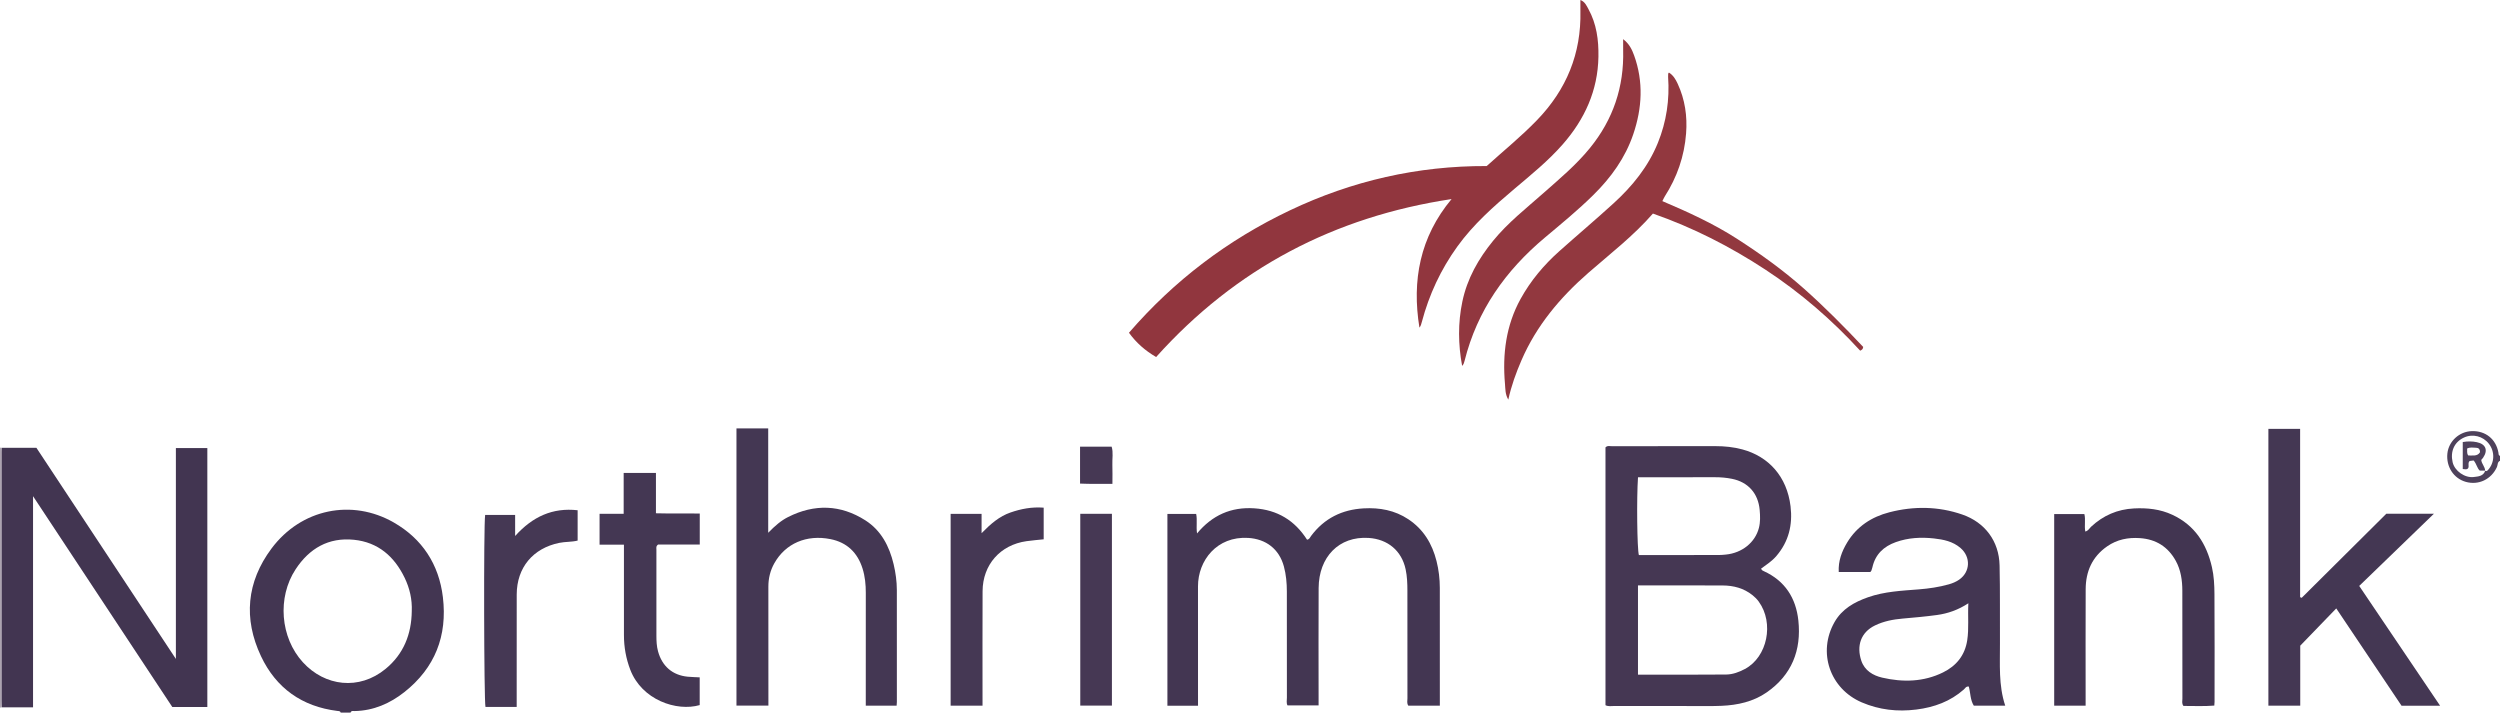 <?xml version="1.0" encoding="iso-8859-1"?>
<!-- Generator: Adobe Illustrator 27.0.0, SVG Export Plug-In . SVG Version: 6.00 Build 0)  -->
<svg version="1.1" id="Layer_1" xmlns="http://www.w3.org/2000/svg" xmlns:xlink="http://www.w3.org/1999/xlink" x="0px" y="0px"
	 viewBox="0 0 1519 432.981" style="enable-background:new 0 0 1519 432.981;" xml:space="preserve">
<g>
	<path style="fill:#433652;" d="M207,432.981c-0.303-1.054-1.192-0.912-1.994-1.011c-21.524-2.662-37.281-13.889-46.434-33.291
		c-10.745-22.776-8.741-45.096,6.381-65.381c18.064-24.23,48.979-30.366,74.321-15.828c17.181,9.857,27.428,25.326,29.824,45.384
		c2.807,23.491-4.805,42.949-23.38,57.646c-8.727,6.905-18.755,11.312-30.211,11.536c-0.908,0.018-2.058-0.385-2.506,0.945
		C211,432.981,209,432.981,207,432.981z M250.188,371.373c0.303-7.157-1.258-13.949-4.33-20.308
		c-6.267-12.972-16.125-21.622-30.843-23.103c-15.419-1.552-27.081,5.26-35.405,17.941c-11.198,17.059-9.378,41.406,4.443,56.519
		c13.329,14.575,34.111,17.224,50.196,4.016C245.251,397.404,250.001,385.374,250.188,371.373z"/>
	<path style="fill:#4E415B;" d="M1519,279.981c-1.666,0.735-1.289,2.531-1.868,3.799c-3.409,7.459-11.125,11.206-18.921,9
		c-7.397-2.094-12.025-9.236-11.183-17.258c0.778-7.412,7.223-13.322,14.798-13.571c8.372-0.275,14.708,4.798,16.213,13.007
		c0.143,0.781-0.09,1.693,0.961,2.024C1519,277.981,1519,278.981,1519,279.981z M1509.941,286.041
		c0.701,0.423,1.231,0.106,1.706-0.405c4.097-4.403,4.354-11.123,0.613-15.98c-3.619-4.7-9.909-6.239-15.196-3.775
		c-5.872,2.737-8.345,8.419-6.844,14.97c1.221,5.328,7.436,9.67,12.854,8.984c2.687-0.34,5.873-0.448,6.98-3.905L1509.941,286.041z"
		/>
	<path style="fill:#ACA3B0;" d="M1.197,429.776c-0.399,0.068-0.798,0.136-1.197,0.205c0-52.667,0-105.333,0-158
		c0.371,0.035,0.743,0.07,1.114,0.105c-0.038,0.83-0.111,1.66-0.111,2.49c-0.006,50.406-0.007,100.813,0.002,151.219
		C1.006,427.122,1.131,428.449,1.197,429.776z"/>
	<path style="fill:#453753;" d="M1070.044,345.486c0.415,1.085,1.058,1.279,1.664,1.555c12.864,5.872,19.514,16.333,20.974,29.961
		c1.941,18.111-4.042,33.178-19.305,43.732c-8.127,5.62-17.589,7.703-27.36,8.124c-5.821,0.251-11.659,0.123-17.489,0.127
		c-15.993,0.012-31.986,0.017-47.979-0.015c-1.615-0.003-3.298,0.384-5.054-0.482c0-52.237,0-104.48,0-156.652
		c1.195-1.23,2.608-0.733,3.869-0.735c20.991-0.033,41.982-0.015,62.972-0.029c5.517-0.003,10.97,0.549,16.298,1.979
		c15.969,4.288,27.128,16.462,29.307,34.572c1.359,11.298-1.111,21.424-8.61,30.205
		C1076.691,340.922,1073.353,343.079,1070.044,345.486z M995.236,355.699c0,18.318,0,36.198,0,54.219
		c18.057,0,35.841,0.103,53.622-0.079c3.97-0.041,7.822-1.478,11.373-3.375c13.638-7.286,17.84-27.87,8.391-40.921
		c-1.082-1.494-2.359-2.775-3.804-3.929c-5.313-4.24-11.505-5.858-18.129-5.889C1029.707,355.647,1012.725,355.699,995.236,355.699z
		 M995.248,289.989c-0.892,12.637-0.532,43.621,0.527,47.257c16.121,0,32.271,0.008,48.42-0.013
		c1.495-0.002,2.995-0.136,4.485-0.285c9.798-0.979,17.74-7.329,20.027-16.167c0.926-3.577,0.793-7.257,0.472-10.926
		c-0.882-10.072-7.014-16.954-16.826-18.92c-3.439-0.689-6.882-0.993-10.397-0.977
		C1026.494,290.028,1011.031,289.989,995.248,289.989z"/>
	<path style="fill:#423551;" d="M1.197,429.776c-0.067-1.327-0.191-2.654-0.191-3.981c-0.009-50.406-0.008-100.813-0.002-151.219
		c0-0.83,0.072-1.66,0.111-2.49c6.98,0,13.959,0,21.008,0c28.074,42.498,56.09,84.908,84.744,128.285c0-43.412,0-85.622,0-128.111
		c6.497,0,12.715,0,19.111,0c0,52.473,0,104.735,0,157.307c-7.01,0-13.934,0-21.295,0c-27.854-42.168-55.876-84.591-84.606-128.087
		c0,43.453,0,85.716,0,128.296C13.437,429.776,7.317,429.776,1.197,429.776z"/>
	<path style="fill:#91363E;" d="M702.457,216.934c-6.669-3.915-11.982-8.549-16.5-14.755c27.455-31.748,60.079-56.442,97.801-74.371
		c37.778-17.956,77.626-27.075,119.554-26.915c10.272-9.285,21.001-17.98,30.62-27.947C951.8,54.43,960.82,32.52,960.256,6.735
		c-0.047-2.153-0.006-4.308-0.006-6.735c2.744,1.046,3.724,3.416,4.881,5.516c4.965,9.012,6.241,18.823,6.075,28.929
		c-0.338,20.574-8.356,38.053-21.712,53.285c-8.813,10.051-19.193,18.444-29.368,27.042c-12.603,10.65-24.955,21.551-34.676,35.059
		c-10.005,13.902-17.132,29.156-21.516,45.697c-0.342,1.29-0.634,2.549-1.491,3.537c-4.649-28.707,0.331-55.066,19.531-78.114
		C810.785,131.714,750.852,163.019,702.457,216.934z"/>
	<path style="fill:#433652;" d="M727.916,428.803c-6.439,0-12.374,0-18.6,0c0-38.801,0-77.52,0-116.533c5.702,0,11.436,0,17.479,0
		c0.767,3.659-0.084,7.472,0.528,11.85c9.215-11.074,20.65-16.196,34.798-15.264c14.011,0.922,24.571,7.357,32.038,19.059
		c1.486-0.183,1.829-1.429,2.462-2.277c7.987-10.692,18.778-16.028,31.963-16.755c9.687-0.534,18.835,1.122,27.105,6.599
		c9.25,6.127,14.507,14.931,17.149,25.417c1.34,5.318,1.991,10.798,1.998,16.305c0.029,22.823,0.014,45.645,0.015,68.468
		c0,0.965,0,1.929,0,3.084c-6.686,0-12.935,0-19.155,0c-1.002-1.473-0.529-3.012-0.532-4.449
		c-0.036-21.823-0.027-43.646-0.024-65.469c0.001-4.331-0.166-8.63-1.069-12.903c-2.392-11.313-10.866-18.34-22.45-19.089
		c-18.094-1.169-30.297,11.589-30.413,30.409c-0.134,21.822-0.028,43.646-0.026,65.469c0,1.831,0,3.662,0,5.877
		c-6.289,0-12.497,0-18.896,0c-0.788-1.408-0.361-3.092-0.363-4.688c-0.032-21.49-0.011-42.98-0.029-64.47
		c-0.004-5.168-0.45-10.301-1.808-15.307c-2.869-10.577-10.865-16.66-21.718-17.304c-18.907-1.122-30.512,13.655-30.466,29.496
		c0.064,22.323,0.016,44.646,0.015,66.969C727.916,424.952,727.916,426.605,727.916,428.803z"/>
	<path style="fill:#433652;" d="M1218.38,428.78c-6.572,0-12.695,0-19.083,0c-2.212-3.475-2.007-7.784-3.052-11.628
		c-1.715-0.239-2.192,1.049-2.982,1.747c-8.268,7.297-18.008,10.846-28.87,12.216c-11.521,1.453-22.579,0.195-33.186-4.349
		c-19.445-8.33-26.925-30.521-16.57-48.745c4.55-8.008,11.99-12.172,20.33-15.114c10.019-3.535,20.52-3.979,30.954-4.811
		c6.145-0.49,12.208-1.374,18.151-3.048c2.257-0.636,4.393-1.518,6.313-2.854c6.819-4.748,7.141-13.776,0.828-19.23
		c-4.673-4.037-10.411-5.179-16.167-5.811c-7.81-0.858-15.628-0.463-23.155,2.234c-7.387,2.647-12.476,7.435-14.227,15.324
		c-0.144,0.648-0.347,1.289-0.583,1.91c-0.111,0.291-0.367,0.526-0.645,0.907c-6.206,0-12.493,0-19.225,0
		c-0.352-6.679,1.855-12.472,5.1-17.872c5.89-9.8,14.916-15.631,25.715-18.408c14.791-3.804,29.669-3.658,44.226,1.373
		c13.829,4.78,22.347,16.173,22.689,30.871c0.368,15.821,0.127,31.655,0.225,47.483
		C1215.242,403.566,1214.23,416.245,1218.38,428.78z M1195.975,366.554c-6.237,4.059-12.476,6.222-19.066,7.123
		c-6.913,0.945-13.875,1.57-20.829,2.169c-5.846,0.504-11.534,1.603-16.825,4.165c-8.651,4.189-11.35,12.445-8.312,21.465
		c2.007,5.957,7.109,8.968,12.666,10.253c12.578,2.908,25.174,2.658,37.014-3.184c8.019-3.956,13.254-10.308,14.66-19.501
		C1196.396,381.765,1195.546,374.508,1195.975,366.554z"/>
	<path style="fill:#443753;" d="M1419.509,369.67c-7.27,7.524-14.205,14.7-21.88,22.643c0,11.311,0,23.755,0,36.433
		c-6.619,0-12.861,0-19.352,0c0-56.024,0-111.933,0-168.158c6.242,0,12.472,0,19.276,0c0,34.172,0,68.213,0,102.254
		c0.32,0.131,0.639,0.263,0.959,0.394c17.084-16.977,34.169-33.953,51.396-51.072c9.363,0,18.822,0,28.922,0
		c-15.266,14.754-30.177,29.165-45.369,43.848c16.378,24.258,32.617,48.311,49.157,72.81c-8.177,0-15.633,0-23.433,0
		C1446.126,409.354,1432.987,389.764,1419.509,369.67z"/>
	<path style="fill:#443753;" d="M544.787,428.775c-6.438,0-12.375,0-18.74,0c0-1.814,0-3.438,0-5.063
		c0-21.155-0.018-42.31,0.015-63.465c0.008-5.023-0.46-9.971-1.966-14.77c-3.046-9.705-9.479-15.919-19.499-17.91
		c-14.595-2.901-27.351,2.63-34.126,14.694c-2.485,4.425-3.621,9.204-3.609,14.318c0.052,22.321,0.022,44.642,0.022,66.963
		c0,1.633,0,3.265,0,5.169c-6.584,0-12.835,0-19.405,0c0-56.012,0-112.05,0-168.413c6.199,0,12.45,0,19.288,0
		c0,20.656,0,41.48,0,63.414c4.174-4.296,7.814-7.425,12.13-9.594c16.008-8.044,31.845-7.566,46.91,2.051
		c9.566,6.107,14.56,15.72,17.145,26.587c1.234,5.189,1.963,10.472,1.972,15.811c0.038,22.654,0.019,45.308,0.014,67.962
		C544.938,427.166,544.855,427.804,544.787,428.775z"/>
	<path style="fill:#423551;" d="M1267.224,428.753c-6.732,0-12.822,0-19.097,0c0-38.836,0-77.443,0-116.412
		c5.95,0,12.009,0,18.335,0c0.858,3.372-0.112,7.024,0.564,10.626c1.856-0.471,2.501-1.97,3.552-2.948
		c7.35-6.839,15.998-10.589,26.023-11.093c8.062-0.405,15.895,0.392,23.363,3.881c13.653,6.378,20.734,17.599,23.998,31.776
		c1.241,5.392,1.498,10.902,1.537,16.366c0.158,21.825,0.067,43.651,0.061,65.477c0,0.645-0.082,1.291-0.149,2.288
		c-6.357,0.547-12.595,0.179-18.739,0.218c-1.171-1.498-0.644-3.049-0.646-4.474c-0.04-21.826-0.005-43.652-0.044-65.477
		c-0.011-6.377-0.884-12.625-4.038-18.302c-4.726-8.507-12.004-13.047-21.728-13.712c-7.179-0.491-13.835,0.787-19.887,4.98
		c-9.147,6.339-13.024,15.285-13.075,26.053c-0.103,21.659-0.031,43.318-0.031,64.977
		C1267.224,424.789,1267.224,426.601,1267.224,428.753z"/>
	<path style="fill:#92383F;" d="M1004.315,129.758c-11.935,13.688-25.99,24.45-39.279,36.054
		c-17.126,14.954-31.479,32.027-40.594,53.092c-3.28,7.58-6.111,15.327-7.996,23.913c-1.953-3.24-1.761-6.557-2.022-9.55
		c-1.579-18.064,0.579-35.534,9.508-51.694c6.102-11.044,14.122-20.575,23.501-28.947c10.936-9.763,22.15-19.218,32.98-29.095
		c11.407-10.403,21.011-22.206,26.909-36.73c5.231-12.881,7.185-26.218,6.221-40.036c-0.046-0.655,0.006-1.318,0.044-1.976
		c0.008-0.133,0.155-0.257,0.44-0.697c2.663,1.618,4.114,4.171,5.346,6.829c4.437,9.577,5.893,19.687,5.096,30.149
		c-1.056,13.865-5.48,26.603-12.969,38.299c-0.444,0.694-0.76,1.47-1.45,2.828c15.595,6.647,30.937,13.628,45.16,22.764
		c14.304,9.189,28.09,19.06,40.82,30.371c12.701,11.285,24.626,23.338,36.043,35.457c-0.143,1.221-0.558,1.688-1.824,2.295
		c-17.052-18.628-36.183-35.203-57.53-49.208C1051.365,149.868,1028.826,138.339,1004.315,129.758z"/>
	<path style="fill:#443753;" d="M379.102,330.944c-5.186,0-9.809,0-14.805,0c0-6.278,0-12.329,0-18.774c4.609,0,9.365,0,14.643,0
		c0-8.411,0-16.464,0-24.797c6.76,0,13.001,0,19.61,0c0,7.96,0,15.895,0,24.496c9.043,0.264,17.775-0.034,26.623,0.174
		c0,6.365,0,12.449,0,18.807c-8.762,0-17.225,0-25.304,0c-1.396,0.997-1.037,2.082-1.038,3.019
		c-0.021,17.494-0.028,34.987,0.001,52.481c0.005,3.156,0.141,6.285,0.988,9.395c2.454,9.011,8.776,14.533,18.037,15.421
		c2.305,0.221,4.627,0.259,7.277,0.399c0,5.647,0,11.235,0,16.85c-14.041,4.046-35.165-3.13-42.184-21.495
		c-2.591-6.778-3.839-13.737-3.842-20.953c-0.008-16.494-0.005-32.988-0.007-49.482
		C379.101,334.837,379.102,333.189,379.102,330.944z"/>
	<path style="fill:#91373F;" d="M986.218,23.775c3.764,2.89,5.385,6.335,6.673,9.911c5.768,16.016,4.873,32.007-0.522,47.899
		c-4.865,14.331-13.468,26.237-24.142,36.782c-9.375,9.262-19.562,17.605-29.638,26.058c-23.843,20.003-41.06,44.249-48.698,74.769
		c-0.284,1.133-0.591,2.238-1.499,3.126c-2.421-13.071-2.591-26.063,0.136-39.077c2.938-14.022,9.777-26.012,18.728-36.984
		c8.912-10.926,19.952-19.589,30.429-28.847c9.861-8.713,19.954-17.153,28.325-27.427c14.153-17.371,20.82-37.212,20.216-59.559
		C986.171,28.436,986.218,26.443,986.218,23.775z"/>
	<path style="fill:#453854;" d="M596.406,312.211c0,3.583,0,7.027,0,11.746c5.625-5.766,10.865-10.23,17.493-12.54
		c6.455-2.25,13.058-3.513,20.243-2.967c0,6.662,0,12.902,0,19.232c-3.522,0.377-6.985,0.649-10.419,1.132
		c-15.953,2.244-26.63,14.299-26.707,30.386c-0.102,21.487-0.031,42.976-0.034,64.463c0,1.629,0,3.259,0,5.095
		c-6.633,0-12.878,0-19.38,0c0-38.863,0-77.586,0-116.549C583.849,312.211,589.924,312.211,596.406,312.211z"/>
	<path style="fill:#453854;" d="M312.994,325.668c10.646-11.807,22.783-17.343,37.978-15.643c0,6.233,0,12.192,0,18.432
		c-3.613,0.926-7.452,0.628-11.167,1.391c-15.977,3.282-25.805,14.997-25.847,31.357c-0.054,20.994-0.017,41.989-0.019,62.983
		c0,1.656,0,3.312,0,5.332c-6.424,0-12.669,0-18.965,0c-0.911-3.247-1.171-110.561-0.194-116.665c5.891,0,11.828,0,18.214,0
		C312.994,316.759,312.994,320.635,312.994,325.668z"/>
	<path style="fill:#463854;" d="M675.601,428.735c-6.571,0-12.817,0-19.23,0c0-38.939,0-77.62,0-116.533c6.461,0,12.706,0,19.23,0
		C675.601,350.981,675.601,389.663,675.601,428.735z"/>
	<path style="fill:#463854;" d="M656.236,293.828c0-7.811,0-14.951,0-22.42c6.38,0,12.632,0,19.207,0
		c1.074,3.498,0.286,7.314,0.433,11.058c0.143,3.634,0.031,7.277,0.031,11.529C669.136,293.946,662.646,294.133,656.236,293.828z"/>
	<path style="fill:#4E415B;" d="M1510.053,285.929c-1.147,0-2.294,0-3.363,0c-1.642-1.519-1.756-3.676-3.614-6.066
		c-0.202-0.197-1.38,0.195-2.51,0.235c-1.422,1.297,0.013,3.269-1.067,4.601c-0.928,0.747-1.892,0.38-3.127,0.27
		c0-5.421,0-10.787,0-16.39c3.008-0.498,5.756-0.493,8.536,0.086c5.415,1.127,6.956,4.852,3.841,9.426
		c-0.361,0.53-0.834,0.982-1.138,1.333c0.226,2.532,2.379,4.166,2.329,6.615L1510.053,285.929z M1499.697,276.756
		c2.663-0.128,5.465,0.694,7.142-1.943c0.058-1.914-0.875-2.759-2.382-2.757c-1.754,0.003-3.592-0.514-5.461,0.498
		C1499.236,273.842,1498.618,275.15,1499.697,276.756z"/>
</g>
</svg>
